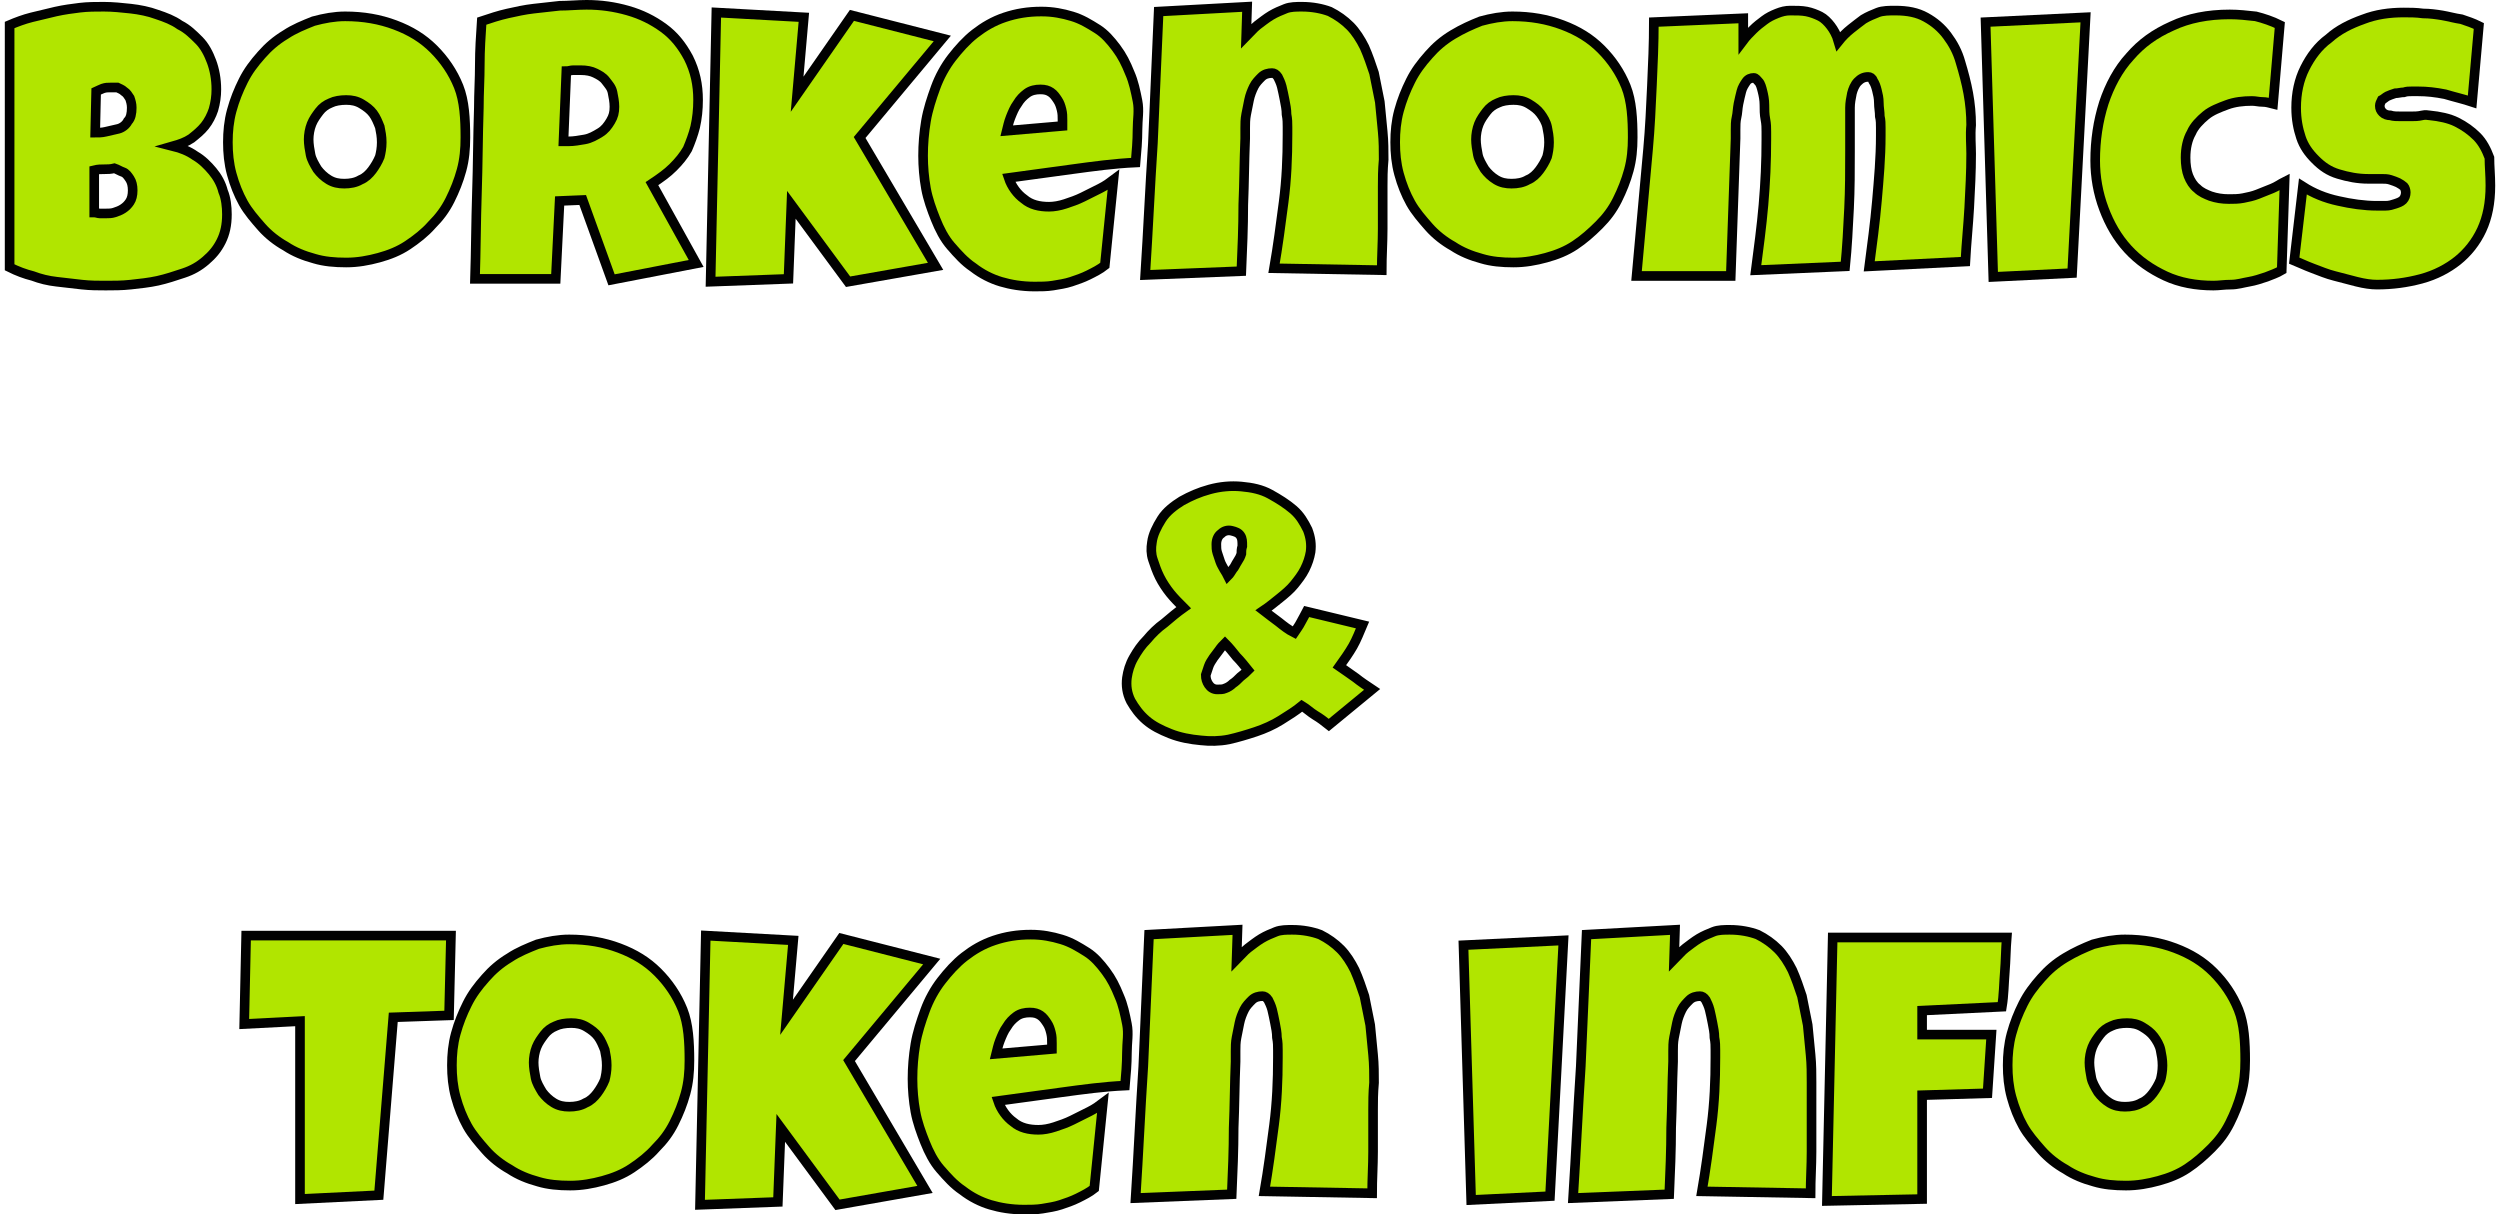 <?xml version="1.0" encoding="utf-8"?>
<!-- Generator: Adobe Illustrator 28.0.0, SVG Export Plug-In . SVG Version: 6.00 Build 0)  -->
<svg version="1.1" id="Layer_1" xmlns="http://www.w3.org/2000/svg" xmlns:xlink="http://www.w3.org/1999/xlink" x="0px" y="0px"
	 viewBox="0 0 260 126.3" style="enable-background:new 0 0 260 126.3;" xml:space="preserve">
<style type="text/css">
	.st0{fill:#B1E500;stroke:#010101;stroke-miterlimit:10;}
</style>
<g>
	<path class="st0" d="M23.6,22.3c0,1.1-0.2,2-0.6,2.8s-0.9,1.4-1.6,2s-1.4,1-2.3,1.3s-1.8,0.6-2.7,0.8s-1.9,0.3-2.8,0.4
		c-0.9,0.1-1.8,0.1-2.6,0.1c-0.8,0-1.6,0-2.5-0.1s-1.7-0.2-2.6-0.3S4.2,29,3.4,28.7c-0.8-0.2-1.6-0.5-2.4-0.9V2.6
		C1.7,2.3,2.5,2,3.3,1.8S5,1.4,5.8,1.2C6.7,1,7.5,0.9,8.3,0.8s1.7-0.1,2.5-0.1c0.9,0,1.9,0.1,2.8,0.2c0.9,0.1,1.9,0.3,2.7,0.6
		c0.9,0.3,1.7,0.6,2.4,1.1c0.8,0.4,1.4,1,2,1.6s1,1.4,1.3,2.2s0.5,1.8,0.5,2.9c0,0.7-0.1,1.4-0.3,2.1c-0.2,0.6-0.5,1.2-0.9,1.7
		s-0.9,0.9-1.4,1.3c-0.6,0.4-1.2,0.6-1.9,0.8c0.8,0.2,1.6,0.5,2.3,1c0.7,0.4,1.3,1,1.8,1.6s0.9,1.3,1.1,2.1
		C23.5,20.6,23.6,21.5,23.6,22.3z M10.9,17.6c-0.4,0-0.7,0-1.1,0.1v4.4c0.2,0,0.4,0.1,0.6,0.1s0.4,0,0.6,0c0.3,0,0.6,0,0.9-0.1
		s0.6-0.2,0.9-0.4s0.5-0.4,0.7-0.7s0.3-0.7,0.3-1.2s-0.1-0.9-0.3-1.2c-0.2-0.3-0.4-0.6-0.7-0.7s-0.6-0.3-0.9-0.4
		C11.5,17.6,11.2,17.6,10.9,17.6z M13.7,11.2c0-0.4-0.1-0.7-0.2-1c-0.2-0.3-0.3-0.5-0.6-0.7c-0.2-0.2-0.5-0.3-0.7-0.4
		c-0.3,0-0.5,0-0.7,0c-0.3,0-0.5,0-0.8,0.1c-0.2,0.1-0.5,0.2-0.7,0.3l-0.1,4.3c0.3,0,0.7,0,1.1-0.1s0.9-0.2,1.3-0.3s0.8-0.4,1-0.8
		C13.6,12.3,13.7,11.8,13.7,11.2z"/>
	<path class="st0" d="M48.4,14.3c0,1.2-0.1,2.3-0.4,3.4s-0.7,2.1-1.2,3.1s-1.1,1.8-1.9,2.6c-0.7,0.8-1.6,1.5-2.5,2.1s-1.9,1-3,1.3
		s-2.2,0.5-3.4,0.5s-2.3-0.1-3.3-0.4c-1.1-0.3-2.1-0.7-3-1.3c-0.9-0.5-1.8-1.2-2.5-2s-1.4-1.6-1.9-2.5s-0.9-1.9-1.2-3
		c-0.3-1.1-0.4-2.2-0.4-3.3s0.1-2.2,0.4-3.3s0.7-2.1,1.2-3.1s1.1-1.8,1.9-2.7c0.7-0.8,1.5-1.5,2.5-2.1c0.9-0.6,1.9-1,2.9-1.4
		c1.1-0.3,2.2-0.5,3.3-0.5c1.9,0,3.6,0.3,5.2,0.9c1.6,0.6,2.9,1.4,4,2.5s2,2.4,2.6,3.9S48.4,12.4,48.4,14.3z M39.7,14.8
		c0-0.6-0.1-1.1-0.2-1.6c-0.2-0.5-0.4-1-0.7-1.4s-0.7-0.7-1.2-1s-1-0.4-1.6-0.4s-1.2,0.1-1.6,0.3c-0.5,0.2-0.9,0.5-1.2,0.9
		s-0.6,0.8-0.8,1.3s-0.3,1.1-0.3,1.6s0.1,1.1,0.2,1.6s0.4,1,0.7,1.5c0.3,0.4,0.7,0.8,1.2,1.1s1,0.4,1.6,0.4s1.2-0.1,1.7-0.4
		c0.5-0.2,0.9-0.6,1.2-1s0.6-0.9,0.8-1.4C39.6,15.9,39.7,15.4,39.7,14.8z"/>
	<path class="st0" d="M72.6,10.4c0,1-0.1,1.9-0.3,2.8c-0.2,0.8-0.5,1.6-0.8,2.3c-0.4,0.7-0.9,1.3-1.5,1.9s-1.3,1.1-2.2,1.7l4.6,8.3
		l-8.8,1.7l-3-8.3l-2.4,0.1L57.8,29h-8.4c0.1-3,0.1-5.9,0.2-8.9c0.1-2.9,0.1-5.9,0.2-8.9c0-1.5,0.1-3,0.1-4.5s0.1-3,0.2-4.5
		c0.9-0.3,1.8-0.6,2.7-0.8s1.8-0.4,2.7-0.5s1.8-0.2,2.7-0.3c0.9,0,1.9-0.1,2.8-0.1c1.5,0,2.9,0.2,4.3,0.6c1.4,0.4,2.6,1,3.7,1.8
		s1.9,1.8,2.6,3.1C72.3,7.4,72.6,8.8,72.6,10.4z M63.9,11.1c0-0.5-0.1-1-0.2-1.5c-0.1-0.5-0.4-0.8-0.7-1.2s-0.7-0.6-1.1-0.8
		c-0.4-0.2-0.9-0.3-1.5-0.3c-0.3,0-0.5,0-0.8,0c-0.2,0-0.5,0.1-0.7,0.1l-0.3,7.3h0.5c0.6,0,1.1-0.1,1.7-0.2c0.6-0.1,1.1-0.4,1.6-0.7
		s0.8-0.7,1.1-1.2S63.9,11.7,63.9,11.1z"/>
	<path class="st0" d="M98,4l-8.6,10.3l7.9,13.4l-9.1,1.6l-5.9-8L82,29l-8.1,0.3l0.6-28l9.1,0.5l-0.7,8l5.7-8.2L98,4z"/>
	<path class="st0" d="M118.3,13.5c0,1.1-0.1,2.3-0.2,3.4c-2.2,0.1-4.4,0.4-6.6,0.7c-2.2,0.3-4.4,0.6-6.6,0.9
		c0.3,0.9,0.9,1.7,1.6,2.2c0.7,0.6,1.6,0.8,2.6,0.8c0.5,0,1.1-0.1,1.7-0.3s1.2-0.4,1.8-0.7s1.2-0.6,1.8-0.9c0.6-0.3,1-0.6,1.4-0.9
		l-0.9,8.9c-0.5,0.4-1.1,0.7-1.7,1s-1.2,0.5-1.8,0.7s-1.3,0.3-1.9,0.4s-1.3,0.1-1.9,0.1c-1.3,0-2.5-0.2-3.5-0.5s-2-0.8-2.9-1.5
		c-0.9-0.6-1.6-1.4-2.3-2.2s-1.2-1.8-1.6-2.8s-0.8-2.1-1-3.2S96,17.3,96,16.2c0-1.2,0.1-2.4,0.3-3.6s0.6-2.4,1-3.5s1-2.2,1.7-3.1
		s1.5-1.8,2.4-2.5s1.9-1.3,3.1-1.7s2.4-0.6,3.8-0.6c1.2,0,2.2,0.2,3.2,0.5s1.8,0.8,2.6,1.3s1.4,1.2,2,2s1,1.6,1.4,2.6
		c0.4,0.9,0.6,1.9,0.8,2.9S118.3,12.4,118.3,13.5z M110.5,12.5c0-0.4,0-0.7-0.1-1.1s-0.2-0.7-0.4-1s-0.4-0.6-0.7-0.8
		c-0.3-0.2-0.6-0.3-1.1-0.3s-1,0.1-1.4,0.4s-0.7,0.6-1,1.1c-0.3,0.4-0.5,0.9-0.7,1.4s-0.3,1-0.4,1.4l5.8-0.5L110.5,12.5L110.5,12.5z
		"/>
	<path class="st0" d="M143.8,19.4c0,1.5,0,2.9,0,4.4c0,1.4-0.1,2.9-0.1,4.3l-11.2-0.2c0.4-2.3,0.7-4.6,1-6.9s0.4-4.6,0.4-7
		c0-0.2,0-0.4,0-0.8s0-0.8-0.1-1.3c0-0.5-0.1-1-0.2-1.5c-0.1-0.5-0.2-1-0.3-1.4s-0.3-0.8-0.4-1c-0.2-0.3-0.4-0.4-0.6-0.4
		c-0.4,0-0.8,0.1-1.1,0.4s-0.6,0.6-0.8,1s-0.4,0.9-0.5,1.4s-0.2,1-0.3,1.5s-0.1,1-0.1,1.4s0,0.8,0,1.1c-0.1,2.3-0.1,4.6-0.2,6.9
		c0,2.3-0.1,4.6-0.2,6.9l-10,0.4c0.3-4.6,0.5-9.2,0.8-13.7c0.2-4.5,0.4-9.1,0.6-13.7l9.2-0.5l-0.1,3.1c0.4-0.4,0.8-0.9,1.2-1.2
		s0.9-0.7,1.4-1s1-0.5,1.5-0.7s1.1-0.2,1.7-0.2c1.1,0,2.1,0.2,2.9,0.5c0.8,0.4,1.5,0.9,2.1,1.5s1.1,1.4,1.5,2.2
		c0.4,0.9,0.7,1.8,1,2.7c0.2,1,0.4,2,0.6,3c0.1,1,0.2,2.1,0.3,3.1s0.1,2,0.1,2.9C143.8,17.7,143.8,18.6,143.8,19.4z"/>
	<path class="st0" d="M169.8,14.3c0,1.2-0.1,2.3-0.4,3.4c-0.3,1.1-0.7,2.1-1.2,3.1s-1.1,1.8-1.9,2.6s-1.6,1.5-2.5,2.1s-1.9,1-3,1.3
		s-2.2,0.5-3.4,0.5s-2.3-0.1-3.3-0.4c-1.1-0.3-2.1-0.7-3-1.3c-0.9-0.5-1.8-1.2-2.5-2s-1.4-1.6-1.9-2.5s-0.9-1.9-1.2-3
		s-0.4-2.2-0.4-3.3s0.1-2.2,0.4-3.3c0.3-1.1,0.7-2.1,1.2-3.1s1.1-1.8,1.9-2.7c0.7-0.8,1.5-1.5,2.5-2.1s1.9-1,2.9-1.4
		c1.1-0.3,2.2-0.5,3.3-0.5c1.9,0,3.6,0.3,5.2,0.9c1.6,0.6,2.9,1.4,4,2.5s2,2.4,2.6,3.9S169.8,12.4,169.8,14.3z M161.1,14.8
		c0-0.6-0.1-1.1-0.2-1.6s-0.4-1-0.7-1.4s-0.7-0.7-1.2-1s-1-0.4-1.6-0.4s-1.2,0.1-1.6,0.3c-0.5,0.2-0.9,0.5-1.2,0.9s-0.6,0.8-0.8,1.3
		s-0.3,1.1-0.3,1.6s0.1,1.1,0.2,1.6s0.4,1,0.7,1.5c0.3,0.4,0.7,0.8,1.2,1.1s1,0.4,1.6,0.4s1.2-0.1,1.7-0.4c0.5-0.2,0.9-0.6,1.2-1
		s0.6-0.9,0.8-1.4C161,15.9,161.1,15.4,161.1,14.8z"/>
	<path class="st0" d="M205,16c0,1.9-0.1,3.7-0.2,5.6c-0.1,1.8-0.3,3.7-0.4,5.6l-10,0.5c0.3-2.3,0.6-4.5,0.8-6.8s0.4-4.5,0.4-6.8
		c0-0.1,0-0.4,0-0.8s0-0.8-0.1-1.2c0-0.5-0.1-0.9-0.1-1.4s-0.1-0.9-0.2-1.3s-0.2-0.7-0.4-1c-0.1-0.3-0.3-0.4-0.5-0.4
		c-0.5,0-0.8,0.2-1.1,0.5s-0.5,0.8-0.6,1.2c-0.1,0.5-0.2,1-0.2,1.5s0,0.9,0,1.2c0,0.5,0,1.1,0,1.6s0,1.1,0,1.7c0,2,0,4-0.1,6
		s-0.2,4-0.4,6l-9.3,0.4c0.3-2.3,0.6-4.5,0.8-6.8s0.3-4.5,0.3-6.8c0-0.1,0-0.4,0-0.8s0-0.8-0.1-1.3s-0.1-1-0.1-1.5s-0.1-1-0.2-1.4
		s-0.2-0.8-0.4-1s-0.3-0.4-0.5-0.4c-0.3,0-0.6,0.1-0.8,0.4s-0.4,0.6-0.5,1s-0.2,0.8-0.3,1.3s-0.1,1-0.2,1.4s-0.1,0.9-0.1,1.3
		s0,0.7,0,0.9L180,28.7h-9.8c0.2-2.2,0.4-4.4,0.6-6.6c0.2-2.2,0.4-4.4,0.6-6.6s0.3-4.4,0.4-6.6c0.1-2.2,0.2-4.4,0.2-6.6l9.3-0.4v2.3
		c0.3-0.4,0.6-0.7,1-1.1s0.8-0.7,1.2-1s0.8-0.5,1.3-0.7s0.9-0.3,1.4-0.3c0.6,0,1.2,0,1.7,0.1s1,0.3,1.4,0.5s0.8,0.6,1.1,1
		s0.6,0.9,0.8,1.6c0.4-0.5,0.8-0.9,1.3-1.3s0.9-0.7,1.3-1c0.5-0.3,1-0.5,1.5-0.7s1.2-0.2,1.8-0.2c1.3,0,2.3,0.2,3.2,0.7
		s1.6,1.1,2.2,1.9c0.6,0.8,1.1,1.7,1.4,2.8c0.3,1,0.6,2.1,0.8,3.2s0.3,2.2,0.3,3.3C204.9,14.1,205,15.1,205,16z"/>
	<path class="st0" d="M216.9,1.8l-1.4,26.6l-8.2,0.4l-0.8-26.5L216.9,1.8z"/>
	<path class="st0" d="M237.1,2.6l-0.7,8.2c-0.4-0.1-0.7-0.2-1.1-0.2s-0.7-0.1-1.1-0.1c-0.9,0-1.8,0.1-2.6,0.4s-1.6,0.6-2.2,1.1
		s-1.2,1.1-1.5,1.8c-0.4,0.7-0.6,1.6-0.6,2.6c0,0.7,0.1,1.4,0.3,1.9s0.5,1,0.9,1.3c0.4,0.4,0.9,0.6,1.4,0.8c0.6,0.2,1.2,0.3,1.9,0.3
		c0.5,0,1,0,1.5-0.1s1-0.2,1.5-0.4s1-0.4,1.5-0.6s0.9-0.5,1.3-0.7l-0.3,9.2c-0.5,0.3-1.1,0.5-1.6,0.7c-0.6,0.2-1.2,0.4-1.8,0.5
		s-1.2,0.3-1.9,0.3s-1.2,0.1-1.8,0.1c-1.8,0-3.5-0.3-5-1s-2.8-1.6-3.9-2.8s-1.9-2.6-2.5-4.2c-0.6-1.6-0.9-3.3-0.9-5
		c0-2.1,0.3-4.1,0.9-6c0.6-1.8,1.5-3.5,2.7-4.8c1.2-1.4,2.6-2.4,4.4-3.2c1.7-0.8,3.7-1.2,6-1.2c0.9,0,1.8,0.1,2.7,0.2
		C235.4,1.9,236.3,2.2,237.1,2.6z"/>
	<path class="st0" d="M259,19.3c0,1.8-0.3,3.3-0.9,4.6s-1.5,2.4-2.5,3.2s-2.3,1.5-3.8,1.9s-3,0.6-4.6,0.6c-0.6,0-1.3-0.1-2.1-0.3
		s-1.5-0.4-2.3-0.6s-1.5-0.5-2.3-0.8s-1.4-0.6-1.9-0.8l0.9-7.7c1.1,0.7,2.3,1.2,3.7,1.5c1.3,0.3,2.7,0.5,4,0.5c0.2,0,0.5,0,0.9,0
		s0.7-0.1,1-0.2s0.6-0.2,0.8-0.4s0.3-0.5,0.3-0.8c0-0.2-0.1-0.5-0.2-0.6s-0.4-0.3-0.6-0.4c-0.2-0.1-0.5-0.2-0.8-0.3
		s-0.6-0.1-0.9-0.1s-0.6,0-0.8,0s-0.5,0-0.6,0c-1.1,0-2.1-0.2-3.1-0.5s-1.7-0.8-2.4-1.5c-0.7-0.7-1.2-1.4-1.5-2.3s-0.5-1.9-0.5-3.1
		c0-1.5,0.3-2.9,0.9-4.1s1.4-2.3,2.5-3.1c1-0.9,2.2-1.5,3.6-2c1.3-0.5,2.7-0.7,4.2-0.7c0.6,0,1.3,0,2,0.1c0.7,0,1.4,0.1,2,0.2
		s1.3,0.3,2,0.4c0.6,0.2,1.2,0.4,1.8,0.7l-0.7,7.9c-0.9-0.3-1.8-0.5-2.8-0.8c-1-0.2-1.9-0.3-2.8-0.3c-0.2,0-0.4,0-0.7,0
		s-0.5,0-0.8,0.1c-0.3,0-0.6,0.1-0.9,0.1c-0.3,0.1-0.6,0.2-0.8,0.3s-0.4,0.3-0.6,0.4c-0.1,0.2-0.2,0.4-0.2,0.6
		c0,0.3,0.1,0.5,0.3,0.7s0.5,0.3,0.8,0.3c0.3,0.1,0.7,0.1,1.1,0.1s0.8,0,1.1,0s0.7,0,1.1-0.1s0.6,0,0.8,0c1,0.1,2,0.3,2.8,0.7
		c0.8,0.4,1.5,0.9,2.1,1.5s1,1.4,1.3,2.2C258.9,17.3,259,18.2,259,19.3z"/>
	<path class="st0" d="M138.2,75.4c-0.5-0.4-0.9-0.7-1.4-1s-0.9-0.7-1.4-1c-0.6,0.5-1.4,1-2.2,1.5s-1.7,0.9-2.6,1.2
		c-0.9,0.3-1.9,0.6-2.8,0.8c-1,0.2-2,0.2-2.9,0.1c-1.1-0.1-2.2-0.3-3.2-0.7s-1.8-0.8-2.5-1.4s-1.2-1.3-1.6-2
		c-0.4-0.8-0.5-1.6-0.4-2.4c0.1-0.7,0.3-1.4,0.7-2.1s0.8-1.3,1.4-1.9c0.5-0.6,1.1-1.2,1.8-1.7c0.7-0.6,1.3-1.1,2-1.6
		c-0.5-0.5-1-1-1.4-1.5s-0.8-1.1-1.1-1.7s-0.5-1.2-0.7-1.8s-0.2-1.2-0.1-1.8c0.1-0.8,0.5-1.6,1-2.4s1.3-1.4,2.1-1.9
		c0.9-0.5,1.8-0.9,2.9-1.2s2.2-0.4,3.3-0.3s2.1,0.3,3,0.8s1.7,1,2.4,1.6s1.1,1.3,1.5,2.1c0.3,0.8,0.4,1.5,0.3,2.3
		c-0.1,0.6-0.3,1.2-0.6,1.8s-0.7,1.1-1.1,1.6s-1,1-1.5,1.4s-1.1,0.9-1.7,1.3c0.5,0.4,1.1,0.8,1.6,1.2s1,0.8,1.6,1.1
		c0.2-0.3,0.5-0.7,0.7-1.1s0.4-0.7,0.6-1.1l5.8,1.4c-0.3,0.7-0.6,1.5-1,2.2s-0.9,1.4-1.4,2.1c0.6,0.4,1.1,0.8,1.7,1.2
		c0.5,0.4,1.1,0.8,1.7,1.2L138.2,75.4z M129.8,69.7c-0.4-0.5-0.8-1-1.2-1.4c-0.4-0.5-0.8-1-1.2-1.4c-0.2,0.2-0.4,0.4-0.6,0.7
		c-0.2,0.3-0.4,0.5-0.6,0.8s-0.4,0.6-0.5,0.9s-0.2,0.6-0.3,0.9c0,0.4,0.1,0.7,0.3,1s0.5,0.5,0.9,0.5c0.3,0,0.6,0,0.8-0.1
		c0.3-0.1,0.6-0.3,0.8-0.5c0.3-0.2,0.5-0.4,0.8-0.7C129.4,70.1,129.6,69.9,129.8,69.7z M129.2,56.8c0-0.5,0-0.8-0.2-1.1
		s-0.5-0.4-0.9-0.5s-0.8,0-1.1,0.3c-0.3,0.2-0.5,0.6-0.5,1.1c0,0.3,0,0.6,0.1,0.9s0.2,0.6,0.3,0.9s0.3,0.6,0.4,0.8
		c0.2,0.3,0.3,0.5,0.4,0.7c0.2-0.2,0.3-0.4,0.5-0.7c0.2-0.2,0.3-0.5,0.5-0.8s0.3-0.5,0.4-0.8C129.1,57.4,129.1,57.1,129.2,56.8z"/>
	<path class="st0" d="M46.9,97.3l-0.2,8.3l-5.8,0.2l-1.5,18.5l-8.2,0.4v-18.5l-5.8,0.3l0.2-9.2C25.6,97.3,46.9,97.3,46.9,97.3z"/>
	<path class="st0" d="M71.7,110.3c0,1.2-0.1,2.3-0.4,3.4s-0.7,2.1-1.2,3.1s-1.1,1.8-1.9,2.6c-0.7,0.8-1.6,1.5-2.5,2.1s-1.9,1-3,1.3
		s-2.2,0.5-3.4,0.5s-2.3-0.1-3.3-0.4c-1.1-0.3-2.1-0.7-3-1.3c-0.9-0.5-1.8-1.2-2.5-2s-1.4-1.6-1.9-2.5s-0.9-1.9-1.2-3
		s-0.4-2.2-0.4-3.3c0-1.1,0.1-2.2,0.4-3.3c0.3-1.1,0.7-2.1,1.2-3.1s1.1-1.8,1.9-2.7c0.7-0.8,1.5-1.5,2.5-2.1c0.9-0.6,1.9-1,2.9-1.4
		c1.1-0.3,2.2-0.5,3.3-0.5c1.9,0,3.6,0.3,5.2,0.9s2.9,1.4,4,2.5s2,2.4,2.6,3.9S71.7,108.4,71.7,110.3z M63.1,110.8
		c0-0.6-0.1-1.1-0.2-1.6c-0.2-0.5-0.4-1-0.7-1.4s-0.7-0.7-1.2-1s-1-0.4-1.6-0.4s-1.2,0.1-1.6,0.3c-0.5,0.2-0.9,0.5-1.2,0.9
		s-0.6,0.8-0.8,1.3s-0.3,1.1-0.3,1.6s0.1,1.1,0.2,1.6s0.4,1,0.7,1.5c0.3,0.4,0.7,0.8,1.2,1.1s1,0.4,1.6,0.4s1.2-0.1,1.7-0.4
		c0.5-0.2,0.9-0.6,1.2-1s0.6-0.9,0.8-1.4C63,111.9,63.1,111.4,63.1,110.8z"/>
	<path class="st0" d="M96.9,100l-8.6,10.3l7.9,13.4l-9.1,1.6l-5.9-8l-0.3,7.7l-8.1,0.3l0.6-28l9.1,0.5l-0.7,8l5.7-8.2L96.9,100z"/>
	<path class="st0" d="M117.2,109.5c0,1.1-0.1,2.3-0.2,3.4c-2.2,0.1-4.4,0.4-6.6,0.7c-2.2,0.3-4.4,0.6-6.6,0.9
		c0.3,0.9,0.9,1.7,1.6,2.2c0.7,0.6,1.6,0.8,2.6,0.8c0.5,0,1.1-0.1,1.7-0.3s1.2-0.4,1.8-0.7s1.2-0.6,1.8-0.9c0.6-0.3,1-0.6,1.4-0.9
		l-0.9,8.9c-0.5,0.4-1.1,0.7-1.7,1s-1.2,0.5-1.8,0.7s-1.3,0.3-1.9,0.4s-1.3,0.1-1.9,0.1c-1.3,0-2.5-0.2-3.5-0.5s-2-0.8-2.9-1.5
		c-0.9-0.6-1.6-1.4-2.3-2.2s-1.2-1.8-1.6-2.8s-0.8-2.1-1-3.2s-0.3-2.3-0.3-3.4c0-1.2,0.1-2.4,0.3-3.6s0.6-2.4,1-3.5s1-2.2,1.7-3.1
		s1.5-1.8,2.4-2.5s1.9-1.3,3.1-1.7c1.2-0.4,2.4-0.6,3.8-0.6c1.2,0,2.2,0.2,3.2,0.5s1.8,0.8,2.6,1.3s1.4,1.2,2,2s1,1.6,1.4,2.6
		c0.4,0.9,0.6,1.9,0.8,2.9S117.2,108.4,117.2,109.5z M109.4,108.5c0-0.4,0-0.7-0.1-1.1s-0.2-0.7-0.4-1s-0.4-0.6-0.7-0.8
		c-0.3-0.2-0.6-0.3-1.1-0.3s-1,0.1-1.4,0.4s-0.7,0.6-1,1.1c-0.3,0.4-0.5,0.9-0.7,1.4s-0.3,1-0.4,1.4l5.8-0.5L109.4,108.5
		L109.4,108.5z"/>
	<path class="st0" d="M142.8,115.4c0,1.5,0,2.9,0,4.4c0,1.4-0.1,2.9-0.1,4.3l-11.2-0.2c0.4-2.3,0.7-4.6,1-6.9s0.4-4.6,0.4-7
		c0-0.2,0-0.4,0-0.8s0-0.8-0.1-1.3c0-0.5-0.1-1-0.2-1.5c-0.1-0.5-0.2-1-0.3-1.4s-0.3-0.8-0.4-1c-0.2-0.3-0.4-0.4-0.6-0.4
		c-0.4,0-0.8,0.1-1.1,0.4s-0.6,0.6-0.8,1s-0.4,0.9-0.5,1.4s-0.2,1-0.3,1.5s-0.1,1-0.1,1.4s0,0.8,0,1.1c-0.1,2.3-0.1,4.6-0.2,6.9
		c0,2.3-0.1,4.6-0.2,6.9l-10,0.4c0.3-4.6,0.5-9.2,0.8-13.7c0.2-4.5,0.4-9.1,0.6-13.7l9.2-0.5l-0.1,3.1c0.4-0.4,0.8-0.9,1.2-1.2
		s0.9-0.7,1.4-1s1-0.5,1.5-0.7s1.1-0.2,1.7-0.2c1.1,0,2.1,0.2,2.9,0.5c0.8,0.4,1.5,0.9,2.1,1.5s1.1,1.4,1.5,2.2
		c0.4,0.9,0.7,1.8,1,2.7c0.2,1,0.4,2,0.6,3c0.1,1,0.2,2.1,0.3,3.1s0.1,2,0.1,2.9C142.8,113.7,142.8,114.6,142.8,115.4z"/>
	<path class="st0" d="M162.6,97.8l-1.4,26.6l-8.2,0.4l-0.8-26.5L162.6,97.8z"/>
	<path class="st0" d="M188.4,115.4c0,1.5,0,2.9,0,4.4c0,1.4-0.1,2.9-0.1,4.3l-11.3-0.2c0.4-2.3,0.7-4.6,1-6.9s0.4-4.6,0.4-7
		c0-0.2,0-0.4,0-0.8s0-0.8-0.1-1.3c0-0.5-0.1-1-0.2-1.5c-0.1-0.5-0.2-1-0.3-1.4s-0.3-0.8-0.4-1c-0.2-0.3-0.4-0.4-0.6-0.4
		c-0.4,0-0.8,0.1-1.1,0.4s-0.6,0.6-0.8,1s-0.4,0.9-0.5,1.4s-0.2,1-0.3,1.5s-0.1,1-0.1,1.4s0,0.8,0,1.1c-0.1,2.3-0.1,4.6-0.2,6.9
		c0,2.3-0.1,4.6-0.2,6.9l-10,0.4c0.3-4.6,0.5-9.2,0.8-13.7c0.2-4.5,0.4-9.1,0.6-13.7l9.2-0.5l-0.1,3.1c0.4-0.4,0.8-0.9,1.2-1.2
		s0.9-0.7,1.4-1s1-0.5,1.5-0.7s1.1-0.2,1.7-0.2c1.1,0,2.1,0.2,2.9,0.5c0.8,0.4,1.5,0.9,2.1,1.5s1.1,1.4,1.5,2.2
		c0.4,0.9,0.7,1.8,1,2.7c0.2,1,0.4,2,0.6,3c0.1,1,0.2,2.1,0.3,3.1s0.1,2,0.1,2.9C188.4,113.7,188.4,114.6,188.4,115.4z"/>
	<path class="st0" d="M208.7,97.5c-0.1,1.2-0.1,2.4-0.2,3.6s-0.1,2.4-0.3,3.6l-8.3,0.4v2.5h7.2l-0.4,6.1l-6.8,0.2v10.8l-9.9,0.2
		l0.6-27.4L208.7,97.5L208.7,97.5z"/>
	<path class="st0" d="M233.5,110.3c0,1.2-0.1,2.3-0.4,3.4s-0.7,2.1-1.2,3.1s-1.1,1.8-1.9,2.6s-1.6,1.5-2.5,2.1s-1.9,1-3,1.3
		s-2.2,0.5-3.4,0.5s-2.3-0.1-3.3-0.4c-1.1-0.3-2.1-0.7-3-1.3c-0.9-0.5-1.8-1.2-2.5-2s-1.4-1.6-1.9-2.5s-0.9-1.9-1.2-3
		s-0.4-2.2-0.4-3.3c0-1.1,0.1-2.2,0.4-3.3c0.3-1.1,0.7-2.1,1.2-3.1s1.1-1.8,1.9-2.7c0.7-0.8,1.5-1.5,2.5-2.1s1.9-1,2.9-1.4
		c1.1-0.3,2.2-0.5,3.3-0.5c1.9,0,3.6,0.3,5.2,0.9s2.9,1.4,4,2.5s2,2.4,2.6,3.9S233.5,108.4,233.5,110.3z M224.9,110.8
		c0-0.6-0.1-1.1-0.2-1.6s-0.4-1-0.7-1.4s-0.7-0.7-1.2-1s-1-0.4-1.6-0.4s-1.2,0.1-1.6,0.3c-0.5,0.2-0.9,0.5-1.2,0.9s-0.6,0.8-0.8,1.3
		s-0.3,1.1-0.3,1.6s0.1,1.1,0.2,1.6s0.4,1,0.7,1.5c0.3,0.4,0.7,0.8,1.2,1.1s1,0.4,1.6,0.4s1.2-0.1,1.7-0.4c0.5-0.2,0.9-0.6,1.2-1
		s0.6-0.9,0.8-1.4C224.8,111.9,224.9,111.4,224.9,110.8z"/>
</g>
</svg>
